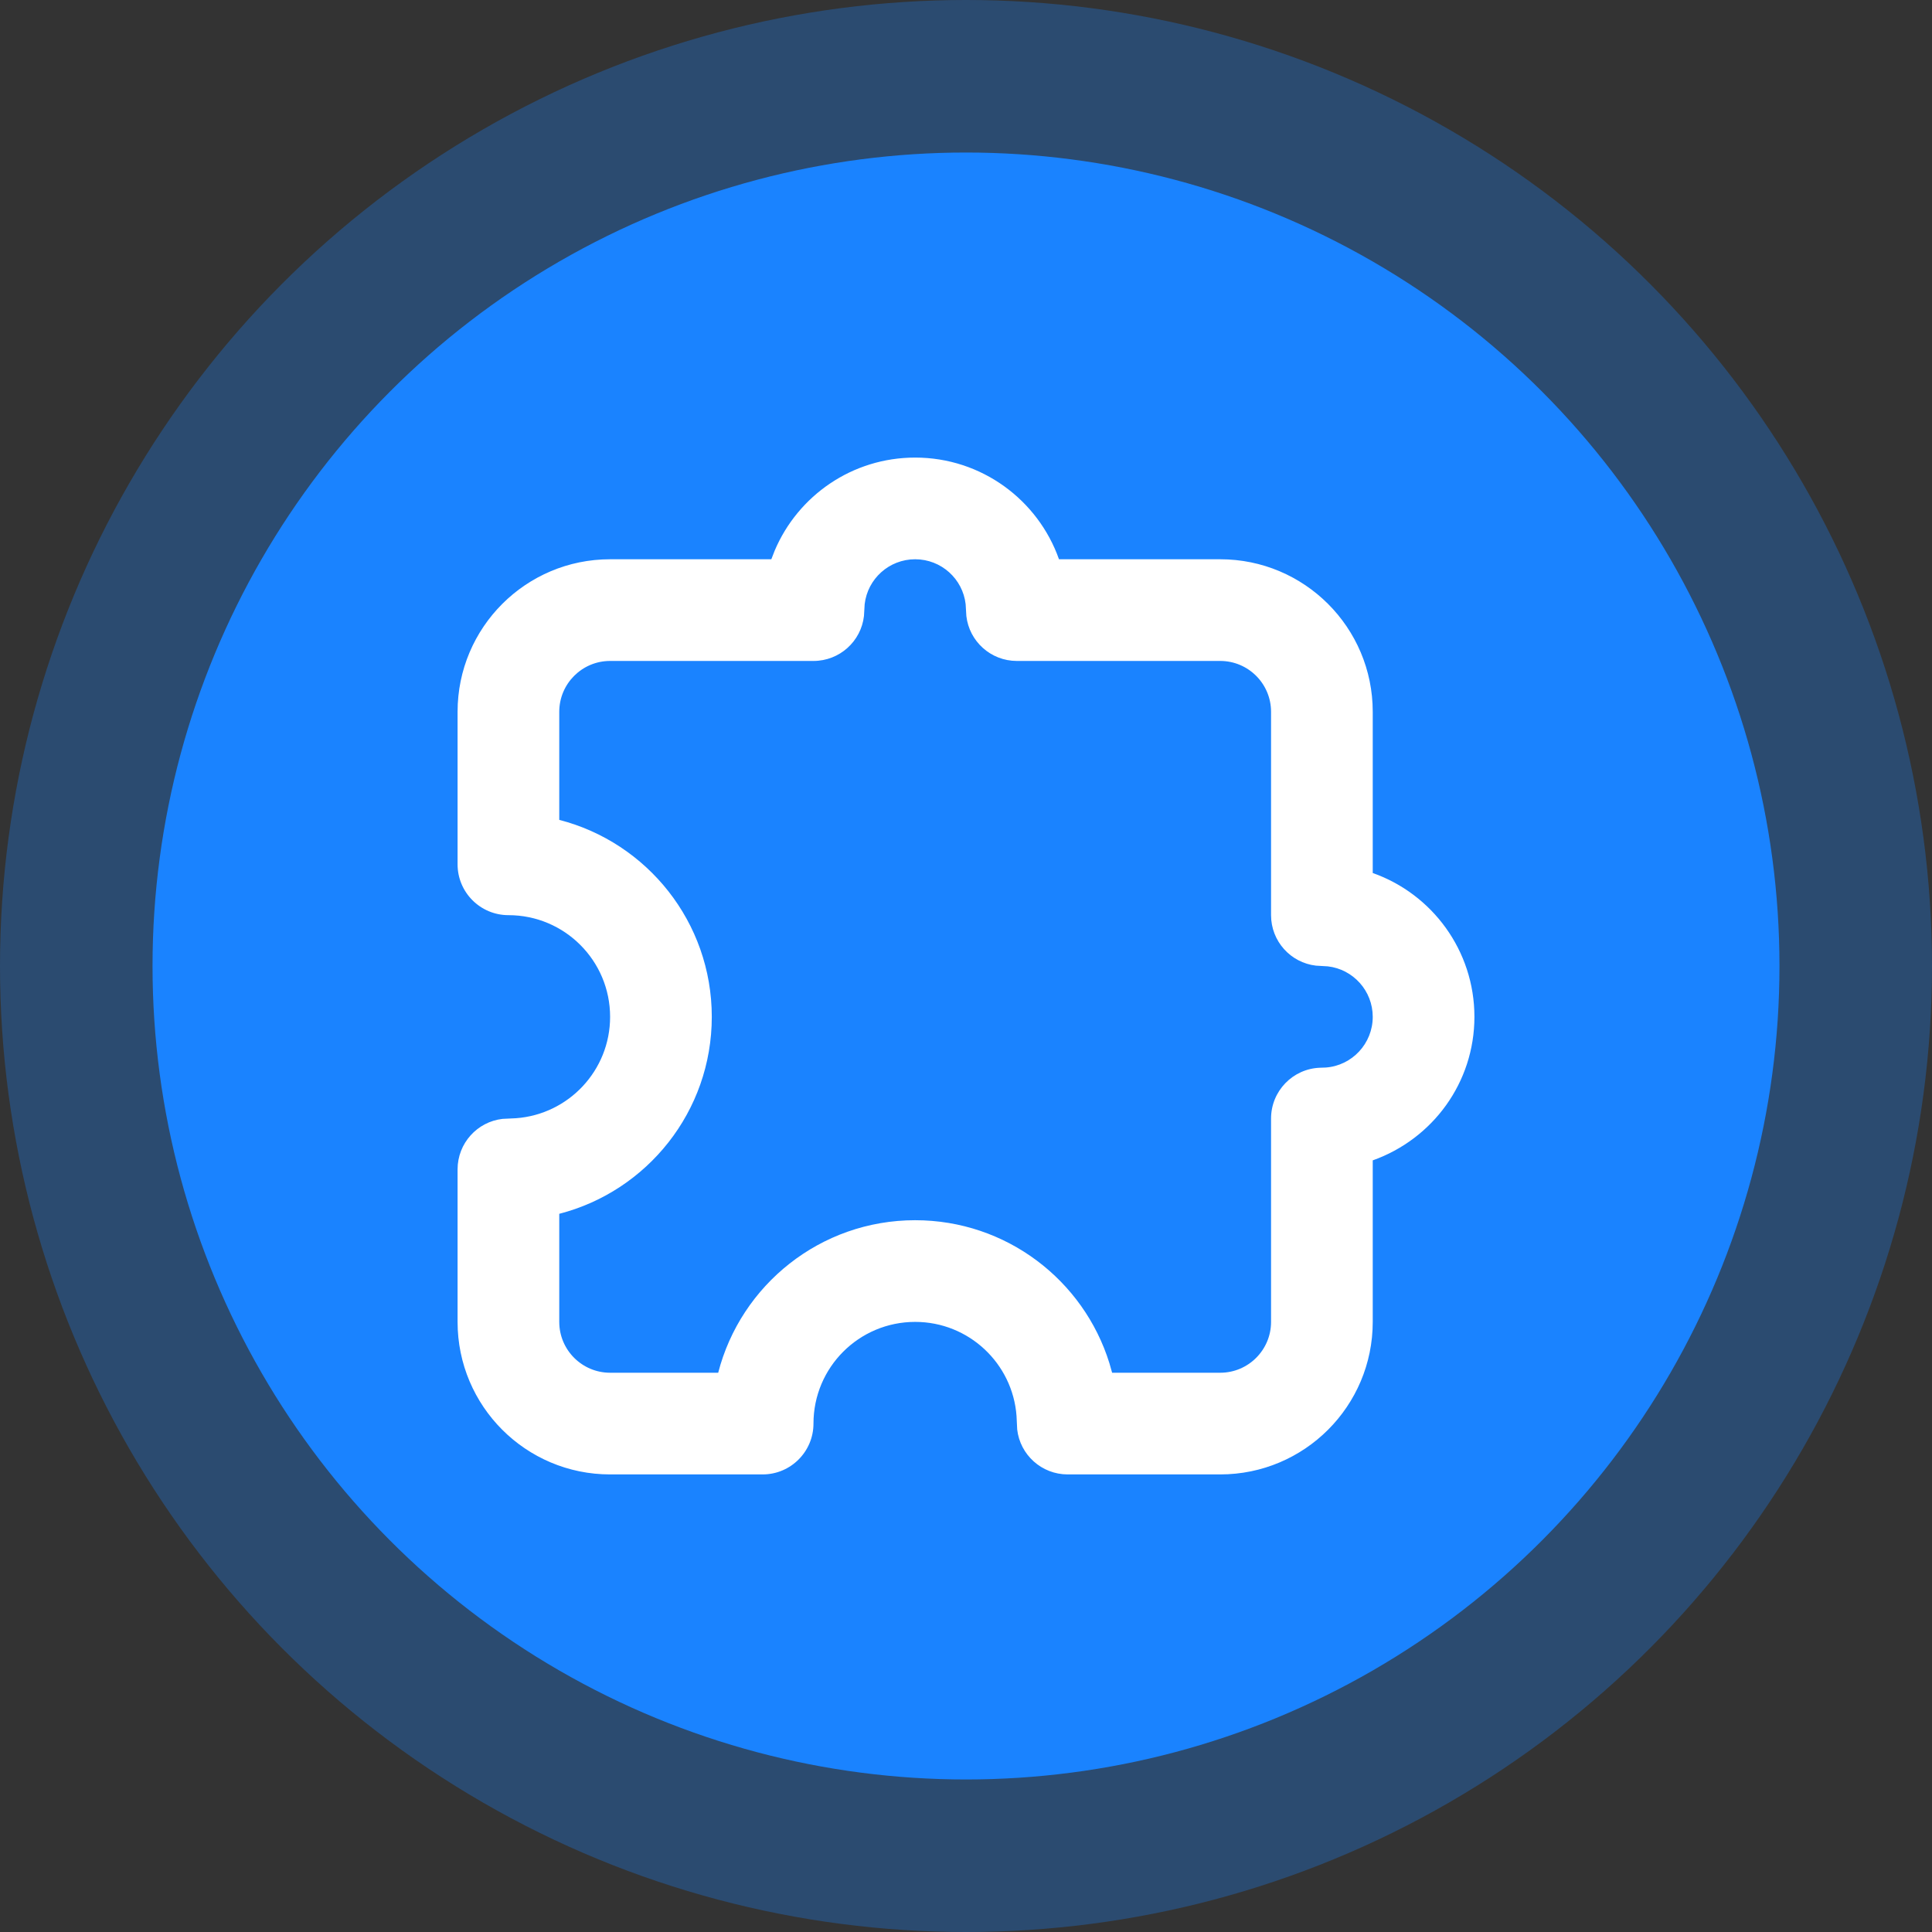 <svg width="38" height="38" viewBox="0 0 38 38" fill="none" xmlns="http://www.w3.org/2000/svg">
<rect x="0" y="0" width="38" height="38" fill="#333333" stroke="none"/>
<circle opacity="0.3" cx="19" cy="19" r="19" transform="rotate(-180 19 19)" fill="#1A83FF"/>
<circle cx="19" cy="19" r="16" fill="#1A83FF"/>
<path fill-rule="evenodd" clip-rule="evenodd" d="M15.171 11L15.238 10.828C15.694 9.753 16.759 9 18 9C19.306 9 20.418 9.835 20.829 11H24C25.657 11 27 12.343 27 14V17.171C28.165 17.582 29 18.694 29 20C29 21.293 28.179 22.403 27 22.823V26C27 27.657 25.657 29 24 29H21C20.487 29 20.064 28.614 20.007 28.117L19.994 27.851C19.918 26.816 19.054 26 18 26C16.895 26 16 26.895 16 28C16 28.552 15.552 29 15 29H12C10.343 29 9 27.657 9 26V23C9 22.487 9.386 22.064 9.883 22.007L10.149 21.994C11.184 21.918 12 21.054 12 20C12 18.895 11.105 18 10 18C9.448 18 9 17.552 9 17V14C9 12.343 10.343 11 12 11H15.171ZM24 27C24.552 27 25 26.552 25 26V22C25 21.462 25.426 21.02 25.963 21.001L26.076 20.997C26.595 20.959 27 20.524 27 20C27 19.487 26.614 19.064 26.117 19.007L25.883 18.993C25.386 18.936 25 18.513 25 18V14C25 13.448 24.552 13 24 13H20C19.487 13 19.064 12.614 19.007 12.117L18.993 11.883C18.936 11.386 18.513 11 18 11C17.487 11 17.064 11.386 17.007 11.883L16.993 12.117C16.936 12.614 16.513 13 16 13H12C11.448 13 11 13.448 11 14V16.126C12.725 16.57 14 18.136 14 20C14 21.864 12.725 23.43 11 23.874V26C11 26.552 11.448 27 12 27H14.126C14.57 25.275 16.136 24 18 24C19.795 24 21.314 25.182 21.82 26.81L21.874 27H24Z" fill="white"/>
</svg>
